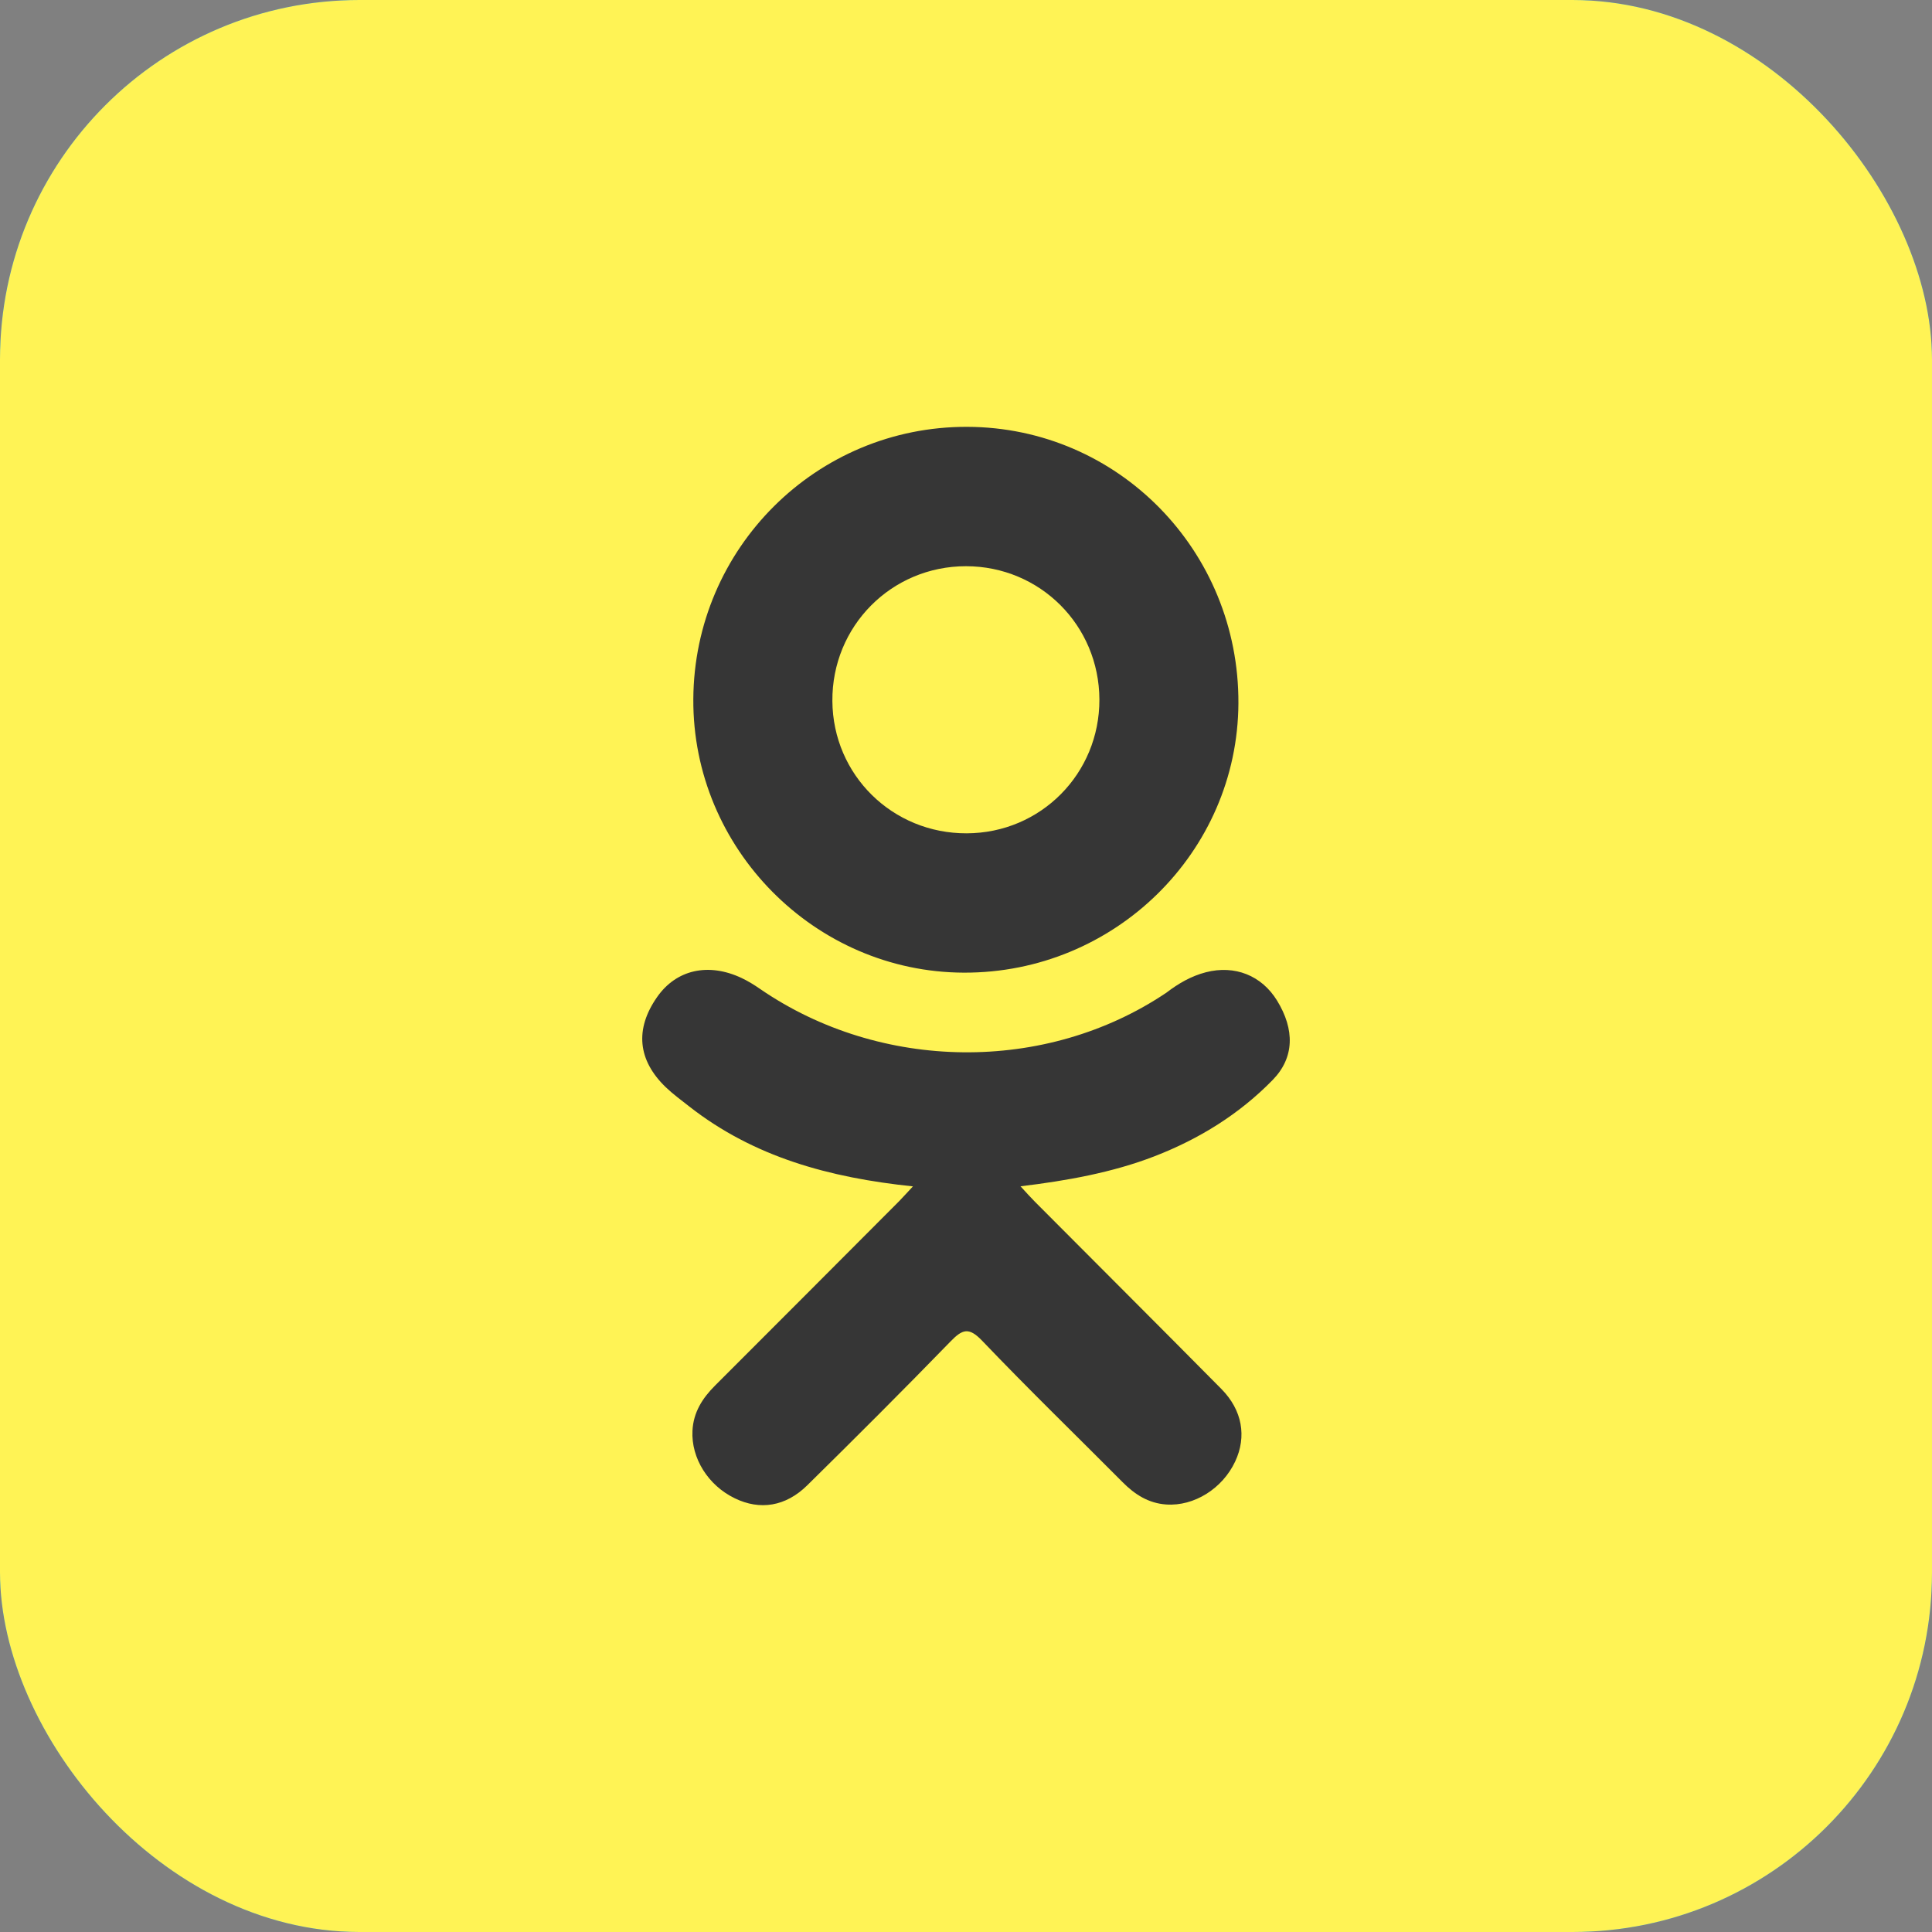 <svg width="43" height="43" viewBox="0 0 43 43" fill="none" xmlns="http://www.w3.org/2000/svg">
<rect x="0" y="0" width="43" height="43" fill="#808080" stroke="none"/>
<rect width="43" height="43" rx="8" fill="#0094FF"/>
<rect width="43" height="43" rx="8" fill="#FFF355"/>
<g clip-path="url(#clip0_1_274)">
<path d="M20.319 26.405C18.458 26.211 16.781 25.753 15.344 24.629C15.166 24.489 14.982 24.355 14.819 24.199C14.191 23.595 14.127 22.903 14.625 22.191C15.05 21.581 15.765 21.418 16.507 21.768C16.651 21.836 16.788 21.921 16.919 22.012C19.596 23.851 23.273 23.902 25.96 22.094C26.226 21.89 26.511 21.724 26.84 21.639C27.482 21.474 28.08 21.71 28.424 22.271C28.817 22.912 28.812 23.537 28.328 24.034C27.584 24.797 26.691 25.349 25.698 25.734C24.759 26.098 23.731 26.281 22.713 26.403C22.867 26.57 22.939 26.652 23.035 26.748C24.417 28.137 25.805 29.52 27.183 30.913C27.652 31.387 27.75 31.976 27.491 32.528C27.209 33.131 26.577 33.528 25.956 33.485C25.564 33.458 25.257 33.263 24.985 32.988C23.942 31.939 22.88 30.909 21.858 29.839C21.561 29.529 21.417 29.587 21.155 29.857C20.106 30.937 19.04 32.001 17.967 33.058C17.485 33.533 16.912 33.619 16.354 33.347C15.76 33.06 15.382 32.454 15.412 31.845C15.432 31.433 15.634 31.118 15.917 30.836C17.285 29.47 18.648 28.101 20.013 26.733C20.103 26.642 20.187 26.545 20.319 26.405Z" fill="#363636"/>
<path d="M21.452 21.648C18.133 21.637 15.411 18.885 15.431 15.56C15.45 12.199 18.173 9.491 21.525 9.5C24.884 9.509 27.579 12.257 27.563 15.653C27.546 18.97 24.805 21.66 21.452 21.648ZM24.469 15.569C24.463 13.918 23.148 12.604 21.501 12.602C19.84 12.601 18.513 13.938 18.526 15.604C18.538 17.249 19.864 18.553 21.516 18.547C23.163 18.542 24.474 17.219 24.469 15.569Z" fill="#363636"/>
</g>
<defs>
<clipPath id="clip0_1_274">
<rect width="24" height="24" fill="white" transform="translate(9.5 9.5)"/>
</clipPath>
</defs>
</svg>
